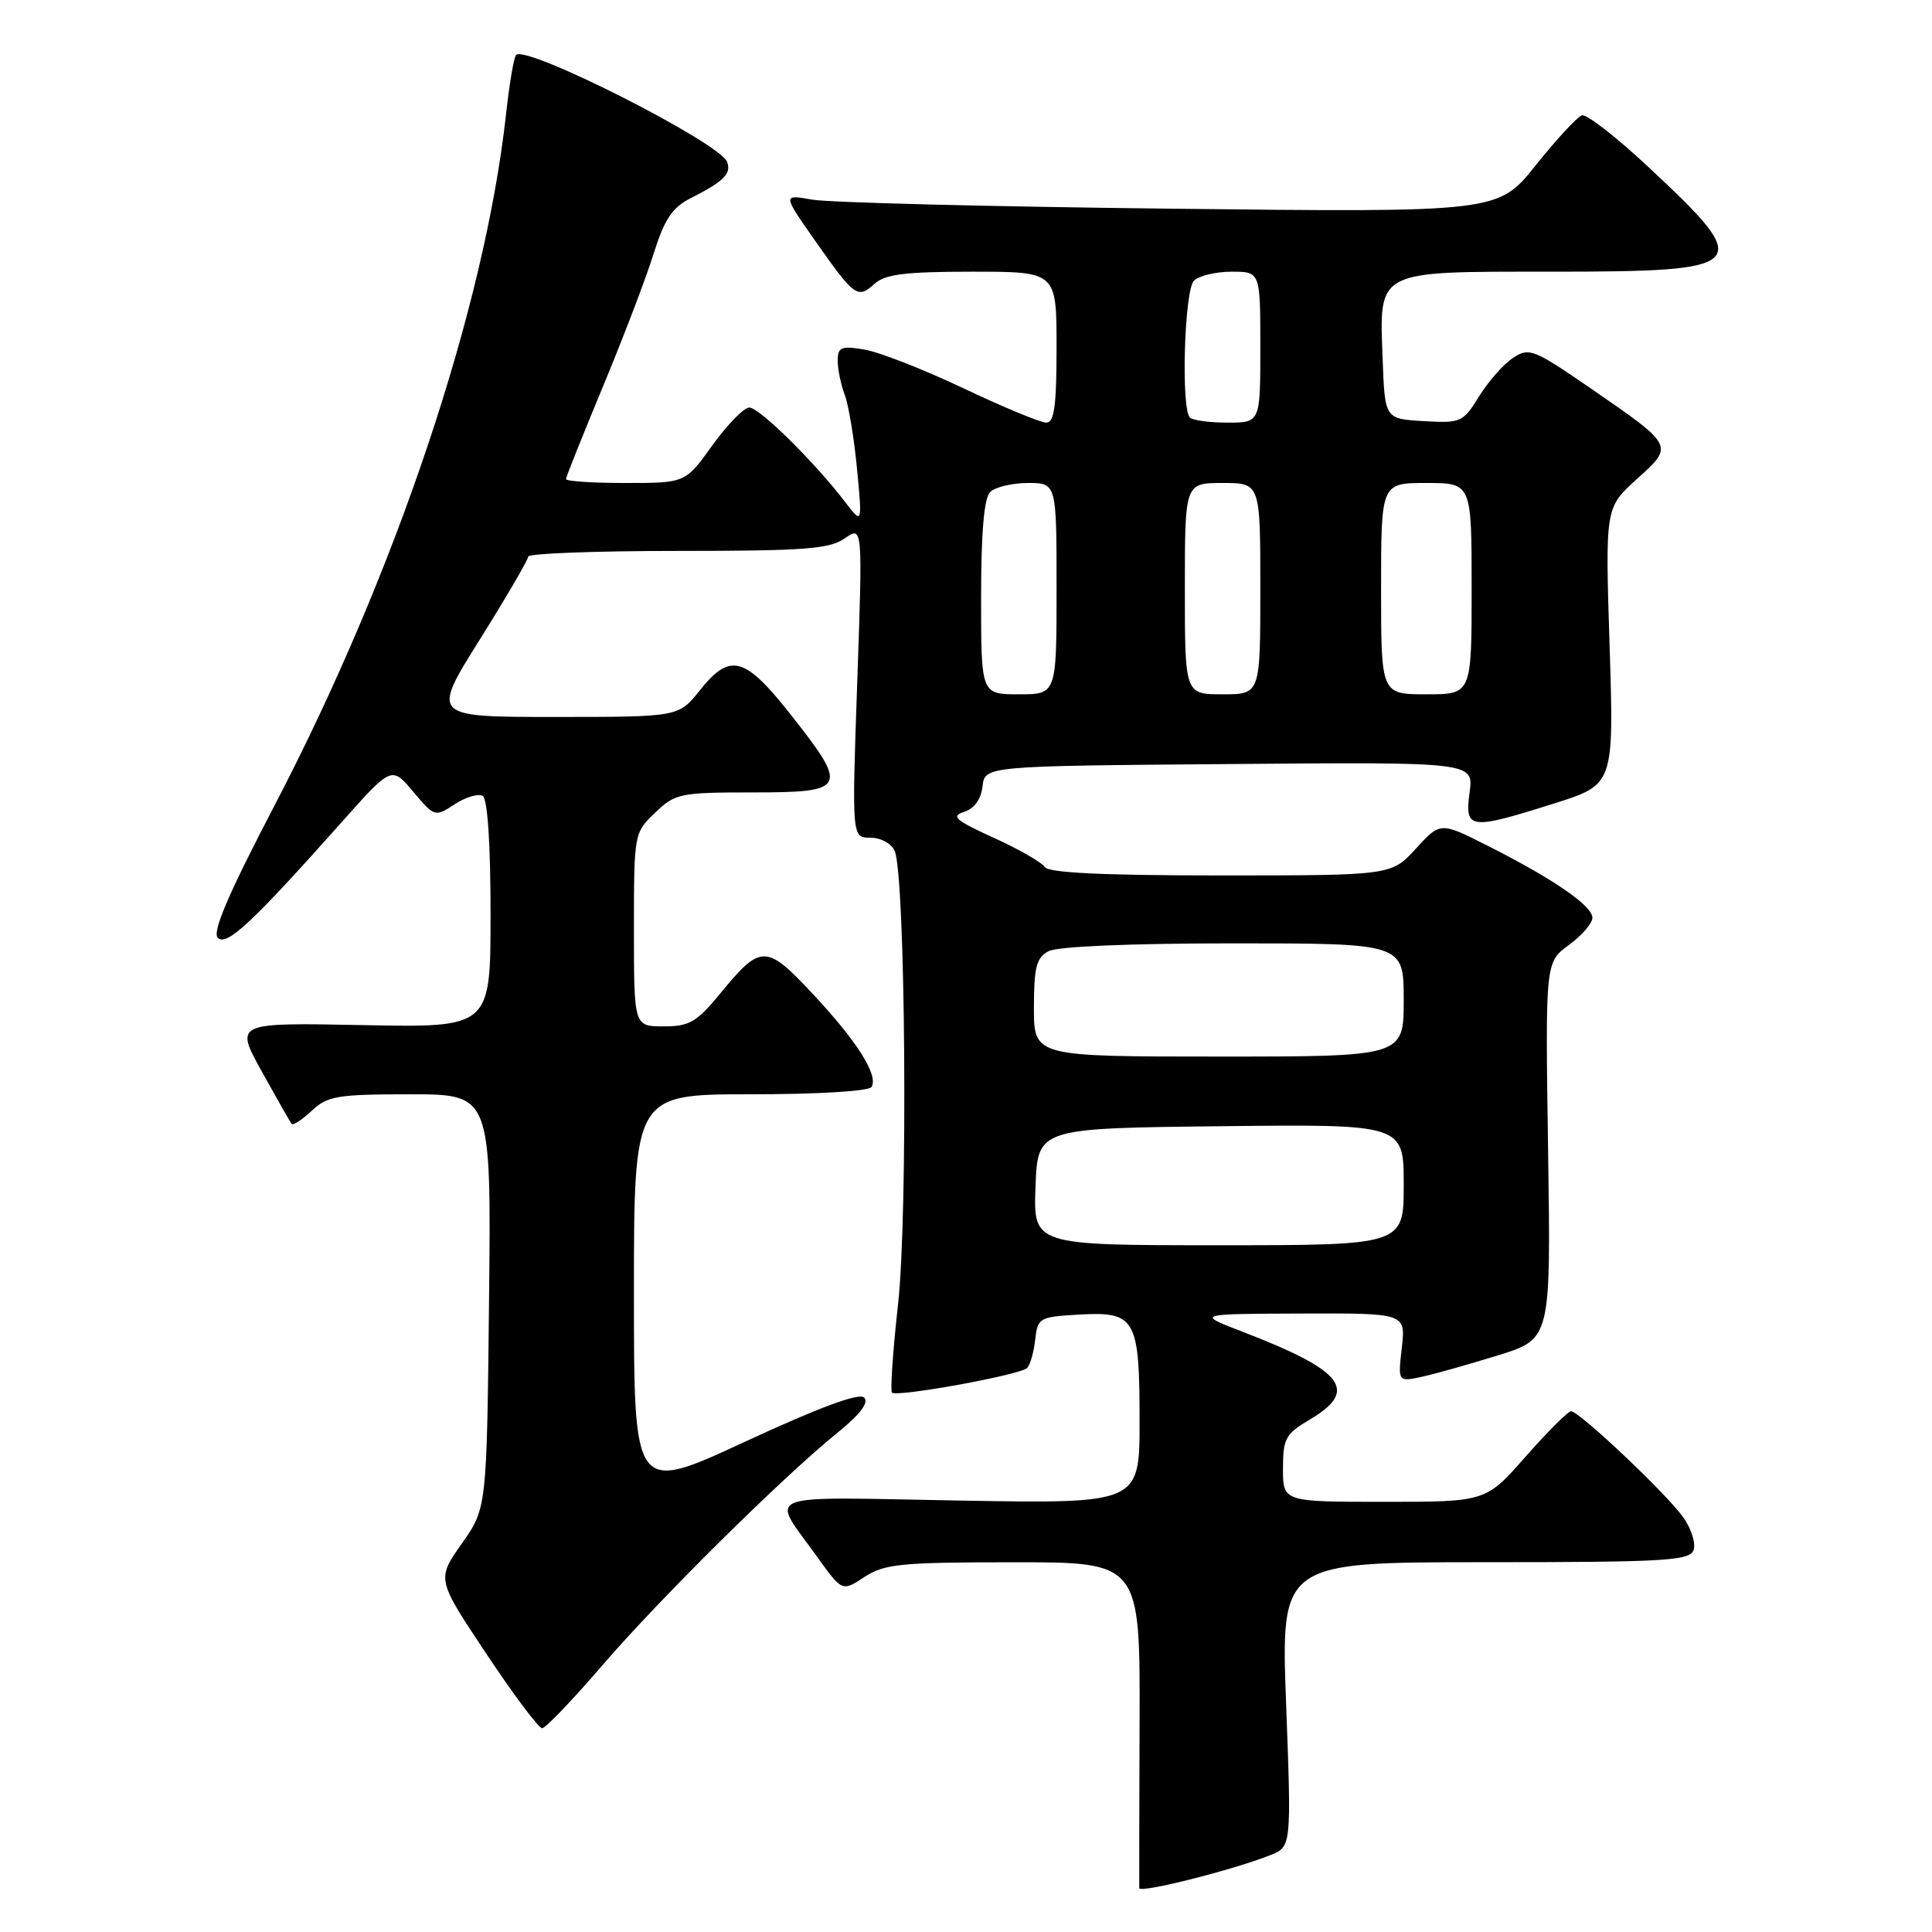 <?xml version="1.0" encoding="UTF-8" standalone="no"?>
<!DOCTYPE svg PUBLIC "-//W3C//DTD SVG 1.1//EN" "http://www.w3.org/Graphics/SVG/1.1/DTD/svg11.dtd" >
<svg xmlns="http://www.w3.org/2000/svg" xmlns:xlink="http://www.w3.org/1999/xlink" version="1.1" viewBox="0 0 256 256">
 <g >
 <path fill="currentColor"
d=" M 168.31 245.82 C 171.12 244.71 171.12 244.71 170.42 225.85 C 169.71 207.00 169.71 207.00 196.75 207.00 C 220.55 207.00 223.86 206.81 224.40 205.41 C 224.73 204.53 224.12 202.57 223.03 201.04 C 220.78 197.88 209.26 187.00 208.17 187.00 C 207.77 187.00 205.07 189.70 202.16 193.00 C 196.88 199.00 196.88 199.00 183.44 199.00 C 170.00 199.00 170.00 199.00 170.00 194.60 C 170.00 190.63 170.34 190.00 173.50 188.13 C 180.10 184.24 178.14 181.66 164.61 176.45 C 158.50 174.10 158.50 174.10 172.38 174.05 C 186.26 174.00 186.26 174.00 185.75 178.55 C 185.23 183.11 185.23 183.11 188.37 182.44 C 190.09 182.07 194.65 180.78 198.50 179.59 C 205.50 177.41 205.50 177.41 205.13 152.45 C 204.76 127.50 204.76 127.50 207.88 125.22 C 209.60 123.97 211.00 122.34 211.00 121.60 C 211.00 120.02 205.78 116.43 197.11 112.06 C 190.86 108.90 190.86 108.90 187.61 112.45 C 184.36 116.00 184.36 116.00 161.74 116.00 C 146.09 116.00 138.90 115.65 138.42 114.88 C 138.04 114.26 135.00 112.52 131.67 111.01 C 126.58 108.69 125.96 108.15 127.75 107.58 C 129.10 107.15 129.99 105.91 130.19 104.20 C 130.50 101.50 130.50 101.50 162.88 101.24 C 195.27 100.97 195.27 100.97 194.73 104.99 C 194.07 109.93 194.68 110.01 205.88 106.48 C 213.86 103.96 213.86 103.96 213.28 85.61 C 212.70 67.27 212.70 67.27 216.87 63.50 C 221.84 59.01 221.89 59.13 210.72 51.42 C 203.21 46.26 202.61 46.02 200.49 47.42 C 199.24 48.23 197.23 50.52 196.00 52.50 C 193.86 55.96 193.58 56.09 188.64 55.80 C 183.50 55.50 183.50 55.50 183.21 47.63 C 182.76 35.68 182.15 36.00 205.46 36.00 C 232.06 36.00 232.63 35.39 218.39 22.10 C 214.17 18.15 210.22 15.09 209.61 15.28 C 209.00 15.48 206.25 18.45 203.50 21.89 C 198.50 28.15 198.50 28.15 155.00 27.65 C 131.07 27.38 109.74 26.84 107.60 26.45 C 103.69 25.75 103.69 25.75 108.03 31.93 C 113.24 39.35 113.64 39.64 115.89 37.60 C 117.29 36.33 120.00 36.00 128.83 36.00 C 140.00 36.00 140.00 36.00 140.00 46.00 C 140.00 53.79 139.70 56.00 138.63 56.00 C 137.88 56.00 132.93 53.95 127.64 51.44 C 122.34 48.93 116.43 46.62 114.50 46.31 C 111.45 45.81 111.00 46.00 111.00 47.80 C 111.00 48.94 111.42 50.97 111.93 52.31 C 112.44 53.65 113.17 58.07 113.56 62.12 C 114.26 69.50 114.26 69.50 111.97 66.50 C 107.91 61.19 100.61 54.00 99.29 54.00 C 98.58 54.00 96.38 56.25 94.40 59.00 C 90.81 64.00 90.81 64.00 82.91 64.00 C 78.56 64.00 75.00 63.77 75.00 63.48 C 75.00 63.20 77.20 57.69 79.89 51.23 C 82.57 44.78 85.59 36.88 86.59 33.67 C 88.03 29.08 89.07 27.51 91.46 26.29 C 95.93 24.03 96.94 23.02 96.34 21.44 C 95.36 18.90 69.75 5.92 68.39 7.28 C 68.09 7.57 67.49 11.12 67.05 15.16 C 64.21 40.87 52.46 75.91 36.32 106.84 C 30.25 118.47 28.10 123.50 28.86 124.26 C 30.03 125.43 33.41 122.27 45.22 109.00 C 51.89 101.50 51.89 101.50 54.75 104.90 C 57.59 108.27 57.64 108.28 60.26 106.56 C 61.72 105.61 63.38 105.12 63.96 105.47 C 64.61 105.87 65.00 111.78 65.00 121.14 C 65.00 136.17 65.00 136.17 48.05 135.83 C 31.10 135.50 31.10 135.50 34.70 142.00 C 36.68 145.57 38.45 148.69 38.65 148.92 C 38.85 149.15 40.05 148.36 41.32 147.17 C 43.39 145.22 44.72 145.00 54.36 145.00 C 65.09 145.00 65.09 145.00 64.80 172.42 C 64.50 199.84 64.50 199.84 61.18 204.55 C 57.86 209.25 57.86 209.25 64.44 219.13 C 68.05 224.56 71.38 229.00 71.83 229.00 C 72.28 229.00 75.84 225.29 79.74 220.75 C 87.37 211.88 103.67 195.75 111.00 189.82 C 113.99 187.40 115.16 185.84 114.50 185.18 C 113.84 184.52 108.53 186.49 98.75 191.02 C 84.00 197.86 84.00 197.86 84.00 171.43 C 84.00 145.00 84.00 145.00 99.44 145.00 C 108.34 145.00 115.14 144.59 115.48 144.03 C 116.43 142.50 113.59 138.00 107.72 131.72 C 101.53 125.09 100.82 125.08 95.48 131.59 C 92.32 135.44 91.37 136.00 87.93 136.00 C 84.00 136.00 84.00 136.00 84.00 123.19 C 84.00 110.45 84.02 110.36 86.80 107.69 C 89.47 105.13 90.10 105.00 99.80 105.00 C 112.23 105.00 112.49 104.46 104.75 94.66 C 98.67 86.95 96.74 86.44 92.71 91.50 C 89.91 95.00 89.91 95.00 73.53 95.00 C 57.15 95.00 57.15 95.00 63.57 84.75 C 67.10 79.11 69.99 74.16 69.99 73.75 C 70.00 73.34 78.90 73.00 89.78 73.00 C 106.61 73.00 109.91 72.75 111.93 71.34 C 114.31 69.67 114.31 69.67 113.59 90.34 C 112.87 111.00 112.87 111.00 115.33 111.00 C 116.71 111.00 118.12 111.76 118.55 112.75 C 119.98 116.05 120.32 160.91 119.00 172.79 C 118.31 179.00 117.95 184.28 118.19 184.53 C 118.83 185.16 135.23 182.18 136.11 181.26 C 136.51 180.84 136.99 179.15 137.17 177.50 C 137.49 174.62 137.71 174.49 142.97 174.19 C 150.48 173.76 151.00 174.68 151.00 188.32 C 151.00 199.25 151.00 199.25 127.07 198.83 C 100.22 198.35 102.07 197.63 108.22 206.21 C 111.59 210.91 111.59 210.91 114.54 208.96 C 117.18 207.23 119.33 207.01 134.28 207.01 C 151.07 207.00 151.07 207.00 151.00 228.25 C 150.96 239.94 150.94 249.81 150.96 250.19 C 151.00 250.90 163.37 247.79 168.31 245.82 Z  M 137.21 157.25 C 137.50 149.50 137.50 149.50 161.75 149.23 C 186.00 148.96 186.00 148.96 186.00 156.98 C 186.00 165.00 186.00 165.00 161.46 165.00 C 136.92 165.00 136.92 165.00 137.21 157.25 Z  M 137.00 133.54 C 137.00 128.17 137.33 126.89 138.93 126.04 C 140.10 125.41 149.79 125.00 163.43 125.00 C 186.00 125.00 186.00 125.00 186.00 132.50 C 186.00 140.00 186.00 140.00 161.50 140.00 C 137.00 140.00 137.00 140.00 137.00 133.54 Z  M 130.00 79.20 C 130.00 70.58 130.39 66.01 131.20 65.20 C 131.86 64.54 134.11 64.00 136.20 64.00 C 140.00 64.00 140.00 64.00 140.00 78.00 C 140.00 92.00 140.00 92.00 135.00 92.00 C 130.00 92.00 130.00 92.00 130.00 79.20 Z  M 157.00 78.00 C 157.00 64.00 157.00 64.00 162.00 64.00 C 167.00 64.00 167.00 64.00 167.00 78.00 C 167.00 92.00 167.00 92.00 162.00 92.00 C 157.00 92.00 157.00 92.00 157.00 78.00 Z  M 183.00 78.00 C 183.00 64.00 183.00 64.00 189.00 64.00 C 195.00 64.00 195.00 64.00 195.00 78.00 C 195.00 92.00 195.00 92.00 189.00 92.00 C 183.00 92.00 183.00 92.00 183.00 78.00 Z  M 157.67 55.33 C 156.47 54.13 156.93 38.47 158.20 37.20 C 158.86 36.54 161.11 36.00 163.20 36.00 C 167.00 36.00 167.00 36.00 167.00 46.00 C 167.00 56.00 167.00 56.00 162.67 56.00 C 160.28 56.00 158.03 55.70 157.67 55.33 Z "/>
</g>
</svg>
